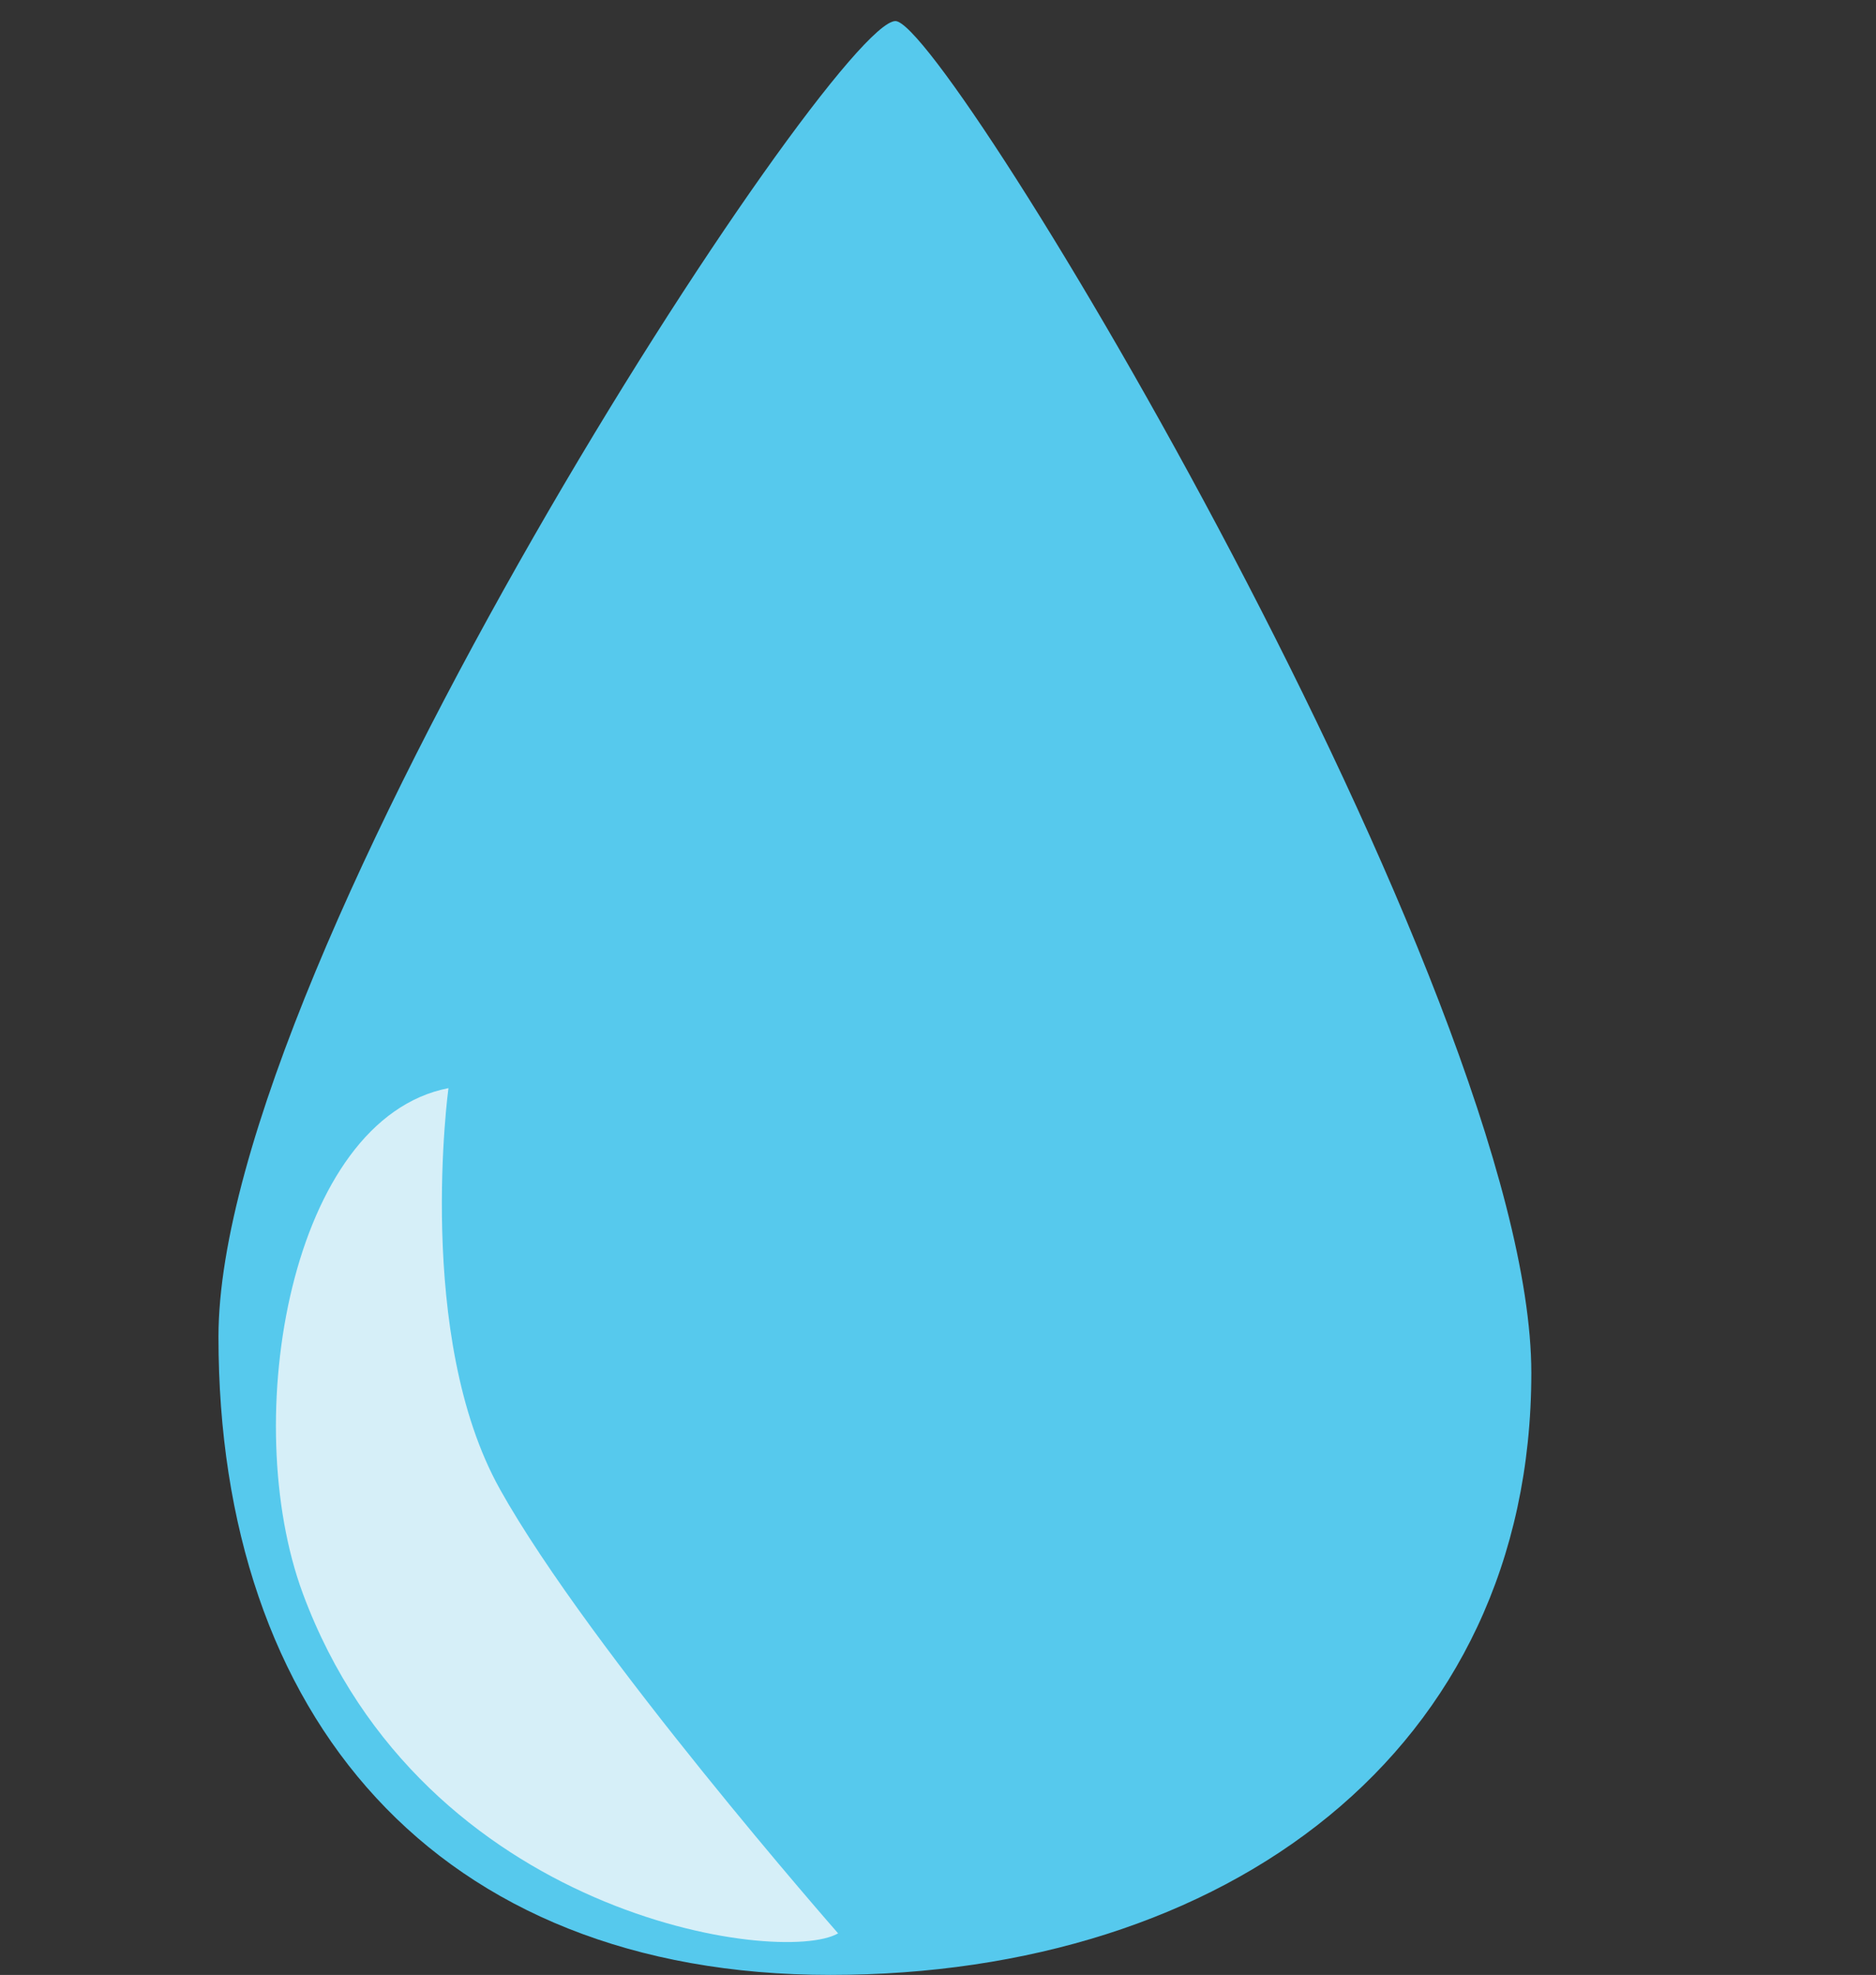 <?xml version="1.0" encoding="UTF-8"?>
<svg id="Water" xmlns="http://www.w3.org/2000/svg" viewBox="0 0 442.5 465.67">
  <rect x="0" y="0" width="442.5" height="465.67" fill="#333333" stroke="none"/>
  <defs>
    <style>
      .cls-1 {
        fill: #56c9ed;
      }

      .cls-2 {
        fill: #d6eff8;
      }
    </style>
  </defs>
  <g id="water-drop">
    <path class="cls-1" d="M361.2,323.71c0,89.3-72.18,141.96-165.34,141.96s-144.33-61.12-144.33-150.42S196.47,4.97,211.21,4.97c12.05,0,149.99,229.44,149.99,318.74Z"/>
  </g>
  <g id="water-shine">
    <path class="cls-2" d="M117.91,351.13c21.36,38.19,79.78,104.74,79.78,104.74-13.43,7.74-97.92-3.84-126.23-80.06-15.25-41.07-2.9-111.98,34.32-119.24,0,0-7.96,58.63,12.14,94.56Z"/>
  </g>
</svg>